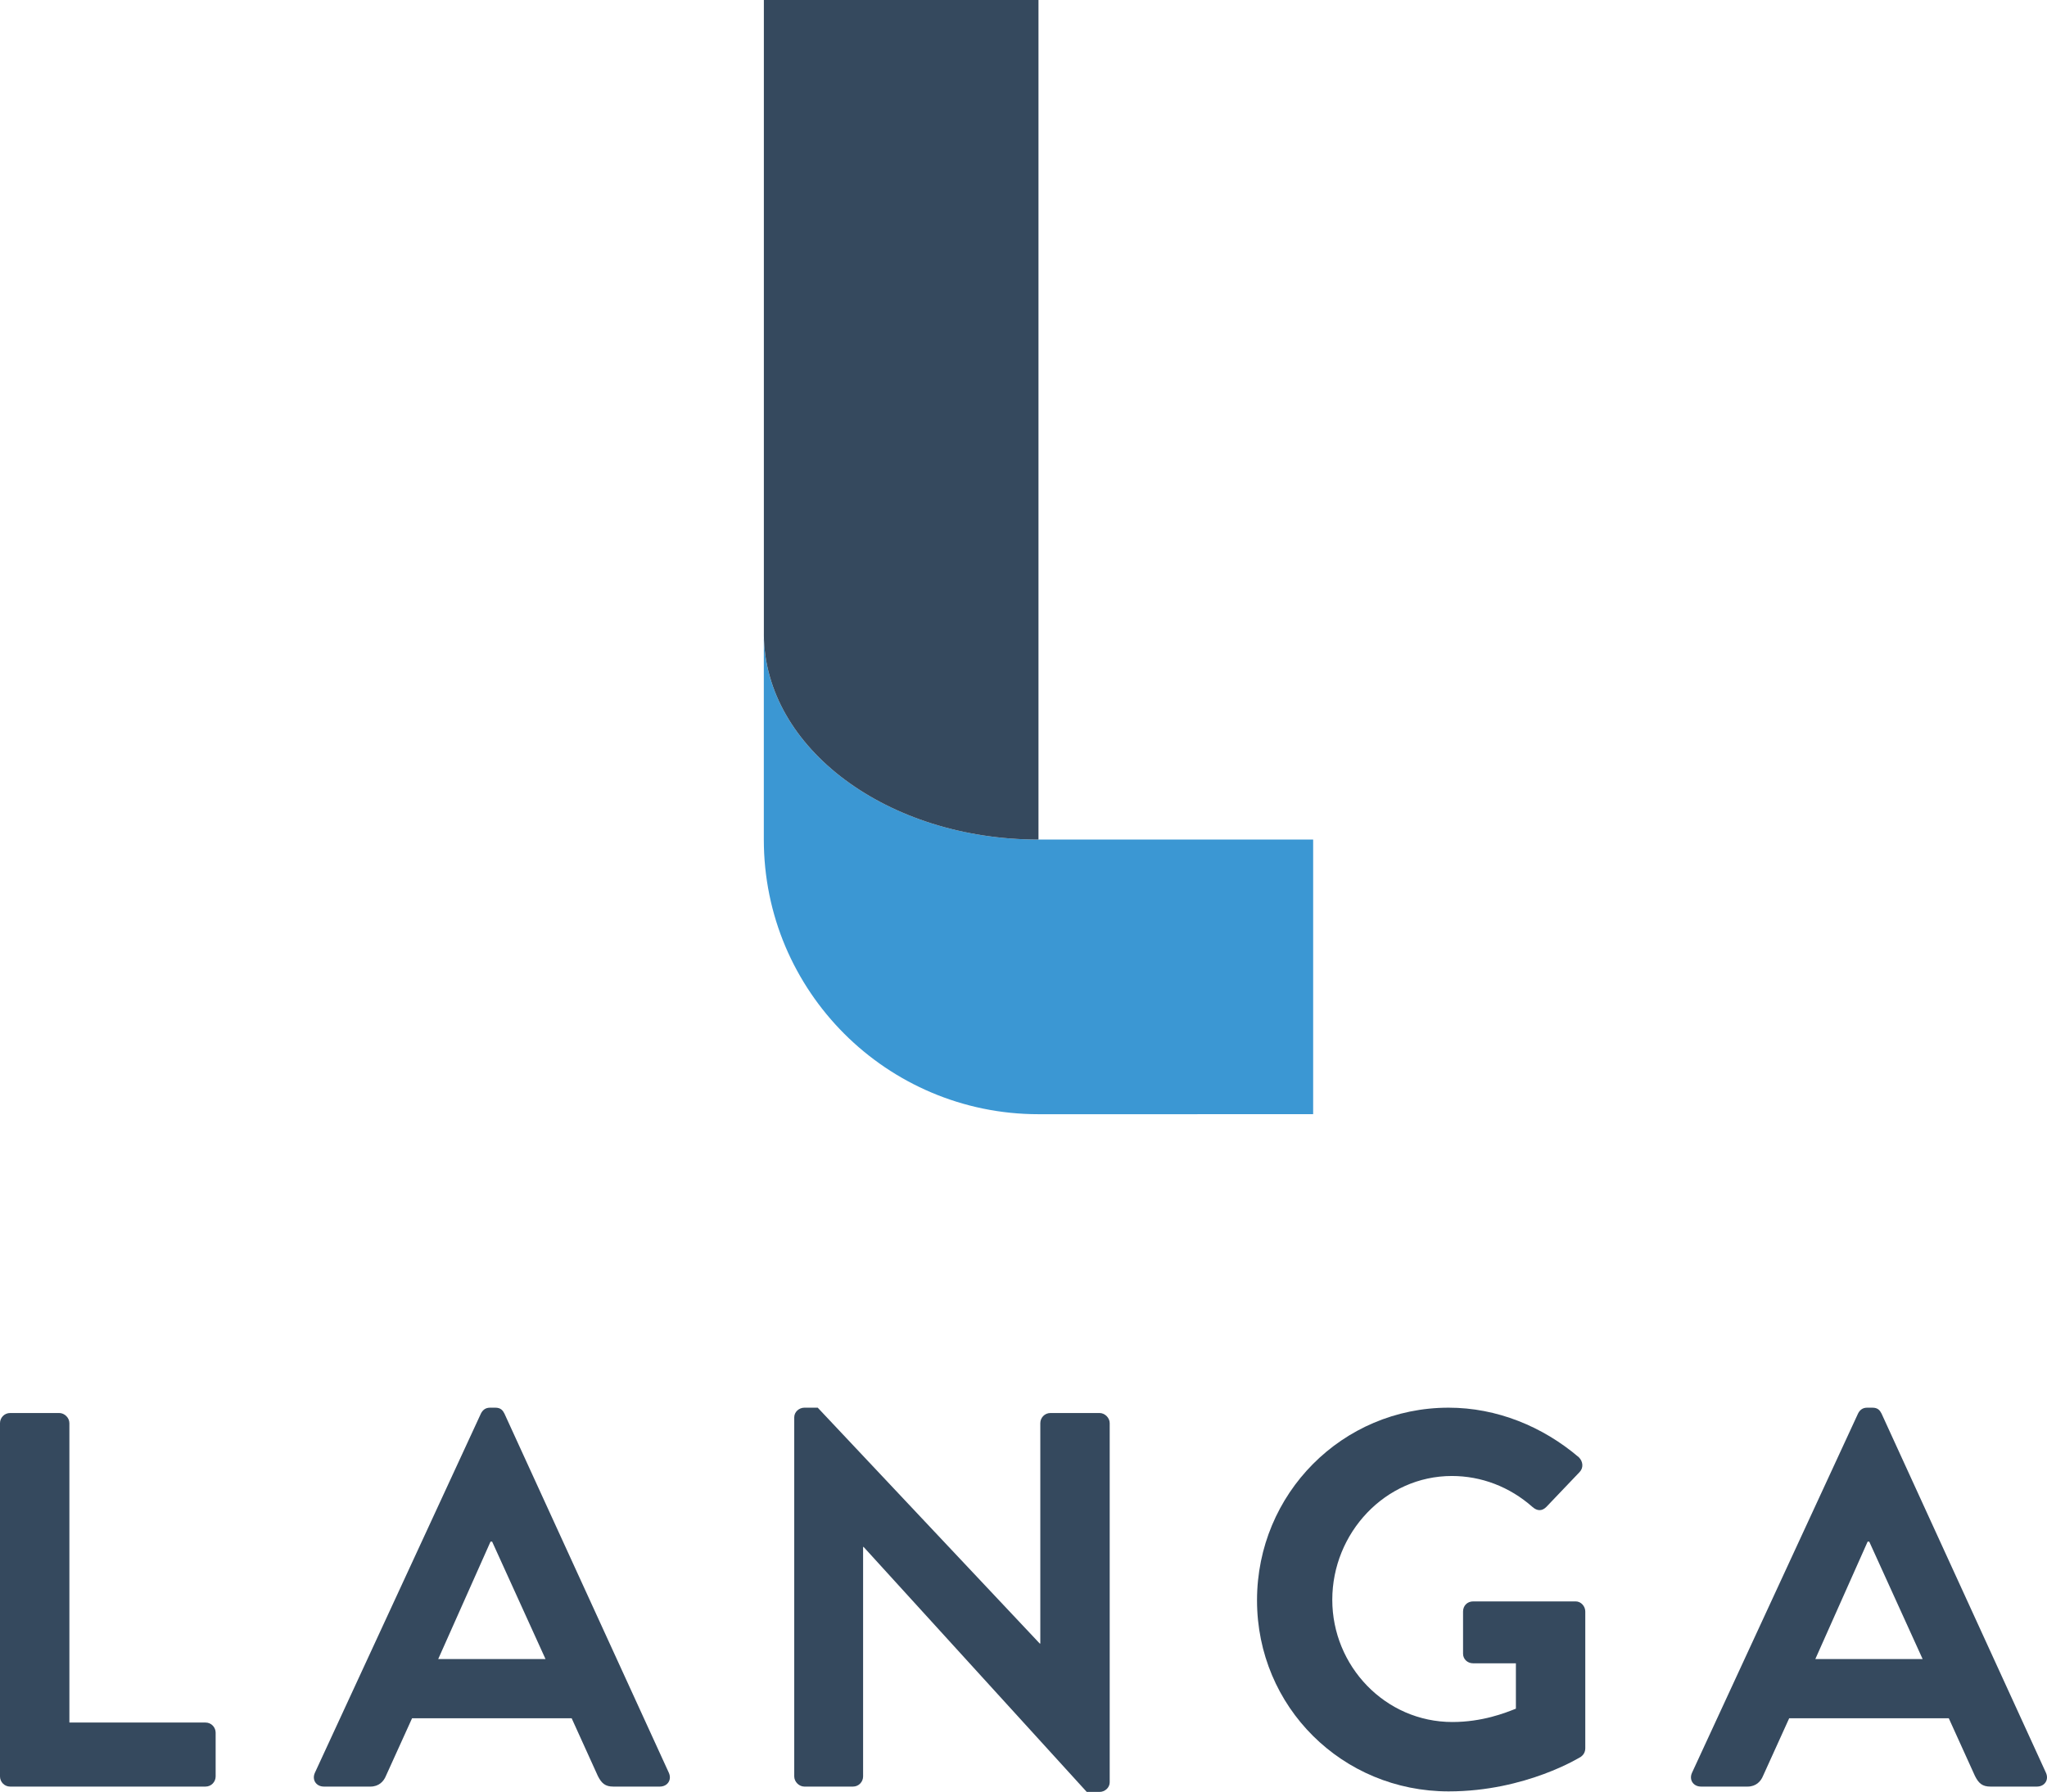 <?xml version="1.0" encoding="utf-8"?>
<!-- Generator: Adobe Illustrator 19.2.1, SVG Export Plug-In . SVG Version: 6.00 Build 0)  -->
<svg version="1.1" id="Layer_1" xmlns="http://www.w3.org/2000/svg" xmlns:xlink="http://www.w3.org/1999/xlink" x="0px" y="0px"
	 viewBox="0 0 479.372 419.719" enable-background="new 0 0 479.372 419.719" xml:space="preserve">
<g>
	<g enable-background="new    ">
		<path fill="#35495E" d="M0,333.344c0-1.25,1-2.375,2.375-2.375h11.5c1.25,0,2.375,1.125,2.375,2.375v70.125h31.875
			c1.375,0,2.375,1.125,2.375,2.375v10.25c0,1.25-1,2.375-2.375,2.375H2.375C1,418.469,0,417.344,0,416.094V333.344z"/>
		<path fill="#35495E" d="M73.749,415.219l38.875-84.125c0.375-0.75,1-1.375,2.125-1.375h1.25c1.25,0,1.75,0.625,2.125,1.375
			l38.5,84.125c0.75,1.625-0.25,3.25-2.125,3.25h-10.875c-1.875,0-2.75-0.75-3.625-2.5l-6.125-13.5H96.499l-6.125,13.5
			c-0.5,1.25-1.625,2.5-3.625,2.5H75.874C73.999,418.469,72.999,416.844,73.749,415.219z M127.749,388.594l-12.5-27.5h-0.375
			l-12.25,27.5H127.749z"/>
		<path fill="#35495E" d="M185.998,331.969c0-1.25,1.125-2.25,2.375-2.25h3.125l52,55.25h0.125v-51.625c0-1.25,1-2.375,2.375-2.375
			h11.5c1.25,0,2.375,1.125,2.375,2.375v84.125c0,1.25-1.125,2.25-2.375,2.25h-3l-52.25-57.375h-0.125v53.75
			c0,1.25-1,2.375-2.375,2.375h-11.375c-1.25,0-2.375-1.125-2.375-2.375V331.969z"/>
		<path fill="#35495E" d="M339.247,329.719c11.25,0,22,4.375,30.5,11.625c1,1,1.125,2.5,0.125,3.5l-7.75,8.125c-1,1-2.125,1-3.25,0
			c-5.375-4.75-12-7.25-18.875-7.25c-15.625,0-28,13.375-28,29c0,15.5,12.375,28.625,28.125,28.625c7,0,12.375-2.125,14.875-3.125
			v-10.625h-10c-1.375,0-2.375-1-2.375-2.25v-9.875c0-1.375,1-2.375,2.375-2.375h24c1.25,0,2.25,1.125,2.25,2.375v32
			c0,1-0.5,1.625-1,2c0,0-12.875,8.125-31,8.125c-24.875,0-44.875-19.75-44.875-44.75S314.372,329.719,339.247,329.719z"/>
		<path fill="#35495E" d="M396.246,415.219l38.875-84.125c0.375-0.75,1-1.375,2.125-1.375h1.25c1.25,0,1.75,0.625,2.125,1.375
			l38.5,84.125c0.75,1.625-0.25,3.25-2.125,3.25h-10.875c-1.875,0-2.75-0.75-3.625-2.5l-6.125-13.5h-37.375l-6.125,13.5
			c-0.5,1.25-1.625,2.5-3.625,2.5h-10.875C396.496,418.469,395.496,416.844,396.246,415.219z M450.246,388.594l-12.5-27.5h-0.375
			l-12.25,27.5H450.246z"/>
	</g>
	<g>
		<path fill="#3B97D3" d="M178.873,148.406c0,26.645,28.799,48.244,64.311,48.244h32.167h32.166v16.071v16.081v16.091v16.078
			h-16.086l-16.08,0.008h-16.076h-16.091c-8.878,0-17.339-1.809-25.032-5.067c-7.691-3.254-14.627-7.963-20.441-13.777
			c-5.819-5.824-10.525-12.751-13.789-20.444c-3.254-7.7-5.049-16.164-5.049-25.04V148.406z"/>
		<path fill="#35495E" d="M243.184,196.65h0.011v-3.687v-64.316V64.319V0h-16.078h-16.081h-16.083h-16.07v64.319v64.328v20.067
			C179.103,175.217,207.806,196.65,243.184,196.65z"/>
	</g>
</g>
</svg>
